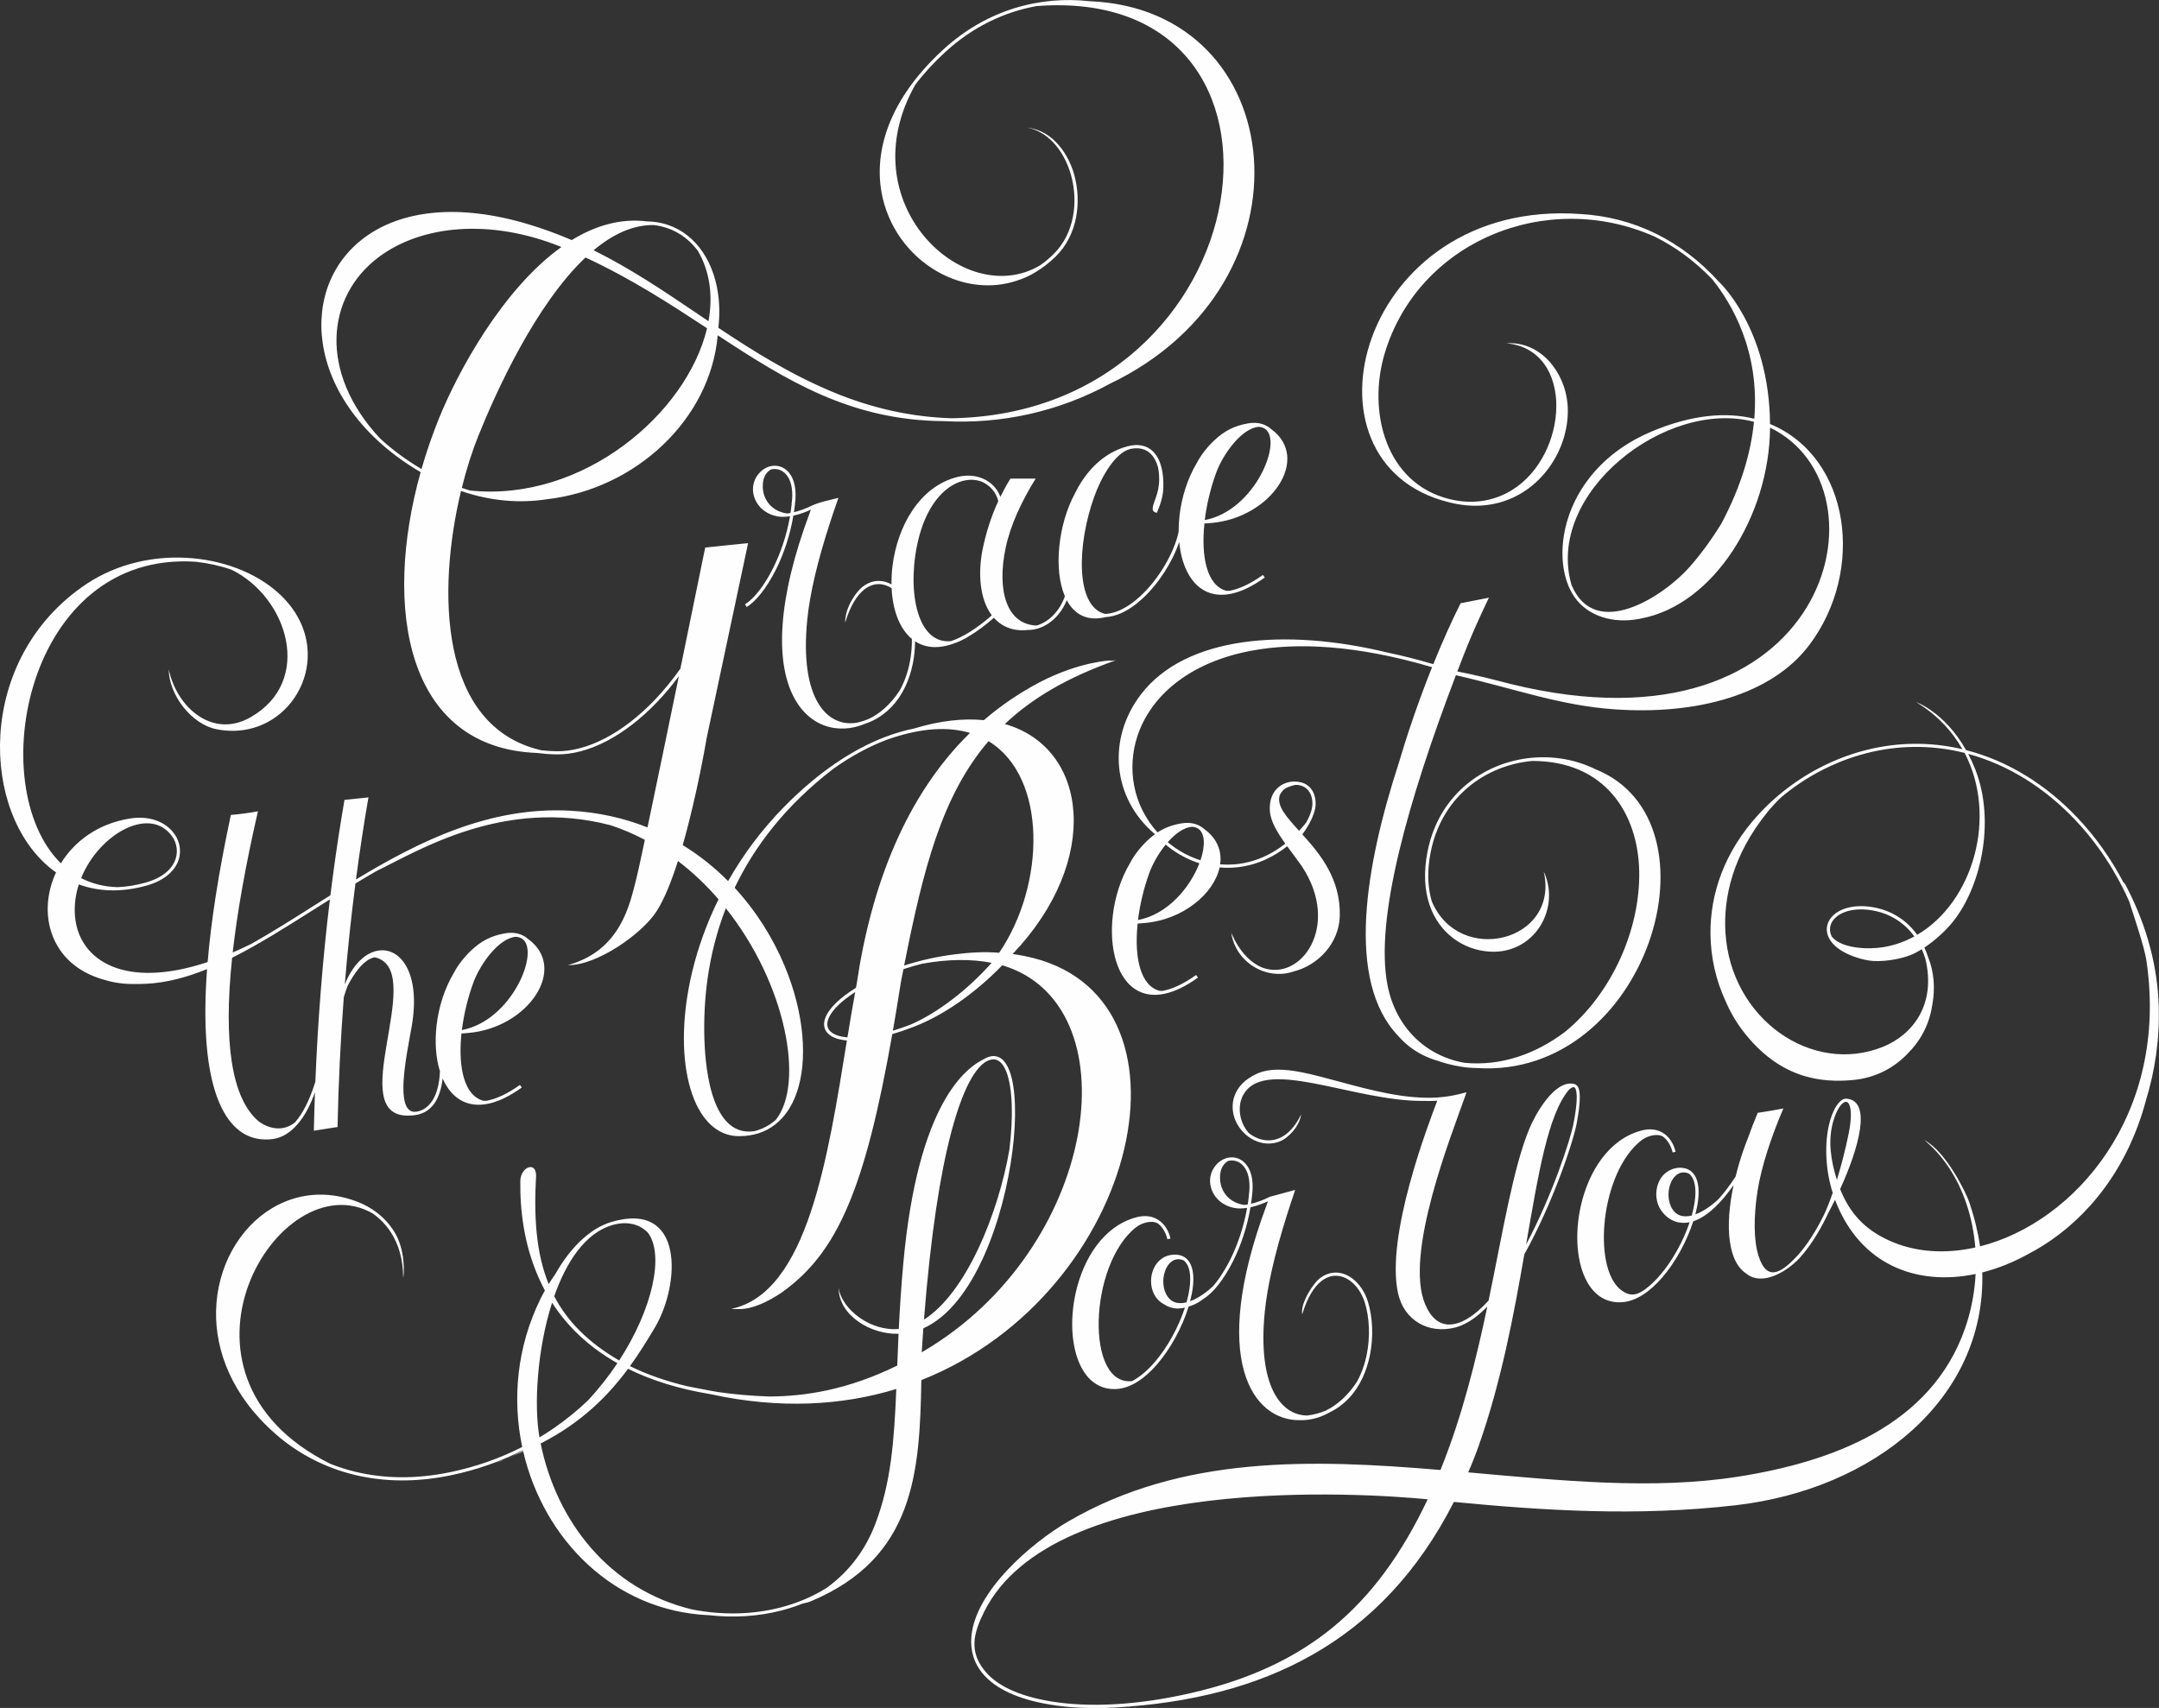 <?xml version="1.0" encoding="UTF-8"?>
<!DOCTYPE svg PUBLIC "-//W3C//DTD SVG 1.1//EN" "http://www.w3.org/Graphics/SVG/1.1/DTD/svg11.dtd">
<!-- Creator: CorelDRAW X5 -->
<svg xmlns="http://www.w3.org/2000/svg" xml:space="preserve" width="308.784mm" height="244.305mm" style="shape-rendering:geometricPrecision; text-rendering:geometricPrecision; image-rendering:optimizeQuality; fill-rule:evenodd; clip-rule:evenodd"
viewBox="0 0 104.047 82.32"
 xmlns:xlink="http://www.w3.org/1999/xlink">
 <rect x="0" y="0" width="104.047" height="82.32" fill="#333333" stroke="none"/>
 <defs>
  <style type="text/css">
   <![CDATA[
    .fil0 {fill:#FEFEFE}
   ]]>
  </style>
 </defs>
 <g id="Layer_x0020_1">
  <path class="fil0" d="M54.843 44.341c1.442,-0.266 2.522,-1.591 2.958,-2.733 -0.553,-0.177 -1.071,-0.457 -1.526,-0.819 -0.033,-0.026 -0.066,-0.053 -0.098,-0.08 -0.344,0.421 -0.632,0.931 -0.793,1.376 -0.261,0.722 -0.449,1.506 -0.541,2.256zm-1.304 -12.512l-0.071 0.026c0.19,-0.023 0.294,-0.026 0.294,-0.026 -2.302,0.809 -4.018,1.819 -5.336,3.067 4.046,1.153 4.654,6.6 0.374,11.086 0.196,0.026 0.39,0.058 0.582,0.098 8.85,1.76 5.596,16.248 -4.98,20.439 -0.076,4.468 -0.338,8.573 -5.328,10.66 -0.132,0.055 -0.273,0.087 -0.41,0.115 -0.327,0.13 -0.663,0.239 -1.006,0.328 -1.113,0.288 -2.298,0.359 -3.478,0.228 -4.603,-0.193 -7.988,-3.672 -8.966,-7.895l-1.111 0.479 -0.63 0.21c0.606,-0.186 1.185,-0.431 1.734,-0.722 -0.002,-0.009 -0.004,-0.018 -0.006,-0.027 -1.04,0.527 -2.201,0.947 -3.481,1.212 -1.673,0.347 -3.215,0.314 -4.594,-0.013 -1.495,-0.355 -2.798,-1.056 -3.866,-1.996 -2.07,-1.822 -2.888,-3.97 -2.847,-5.914 0.022,-1.062 0.301,-2.063 0.772,-2.917 0.472,-0.855 1.136,-1.563 1.929,-2.037 1.159,-0.693 2.591,-0.888 4.094,-0.314 0.703,0.268 1.327,0.729 1.759,1.397 0.605,0.917 0.501,2.168 0.463,2.274 -0.002,-0.896 -0.225,-1.623 -0.592,-2.191 -0.24,-0.371 -0.542,-0.675 -0.885,-0.915 -4.492,-2.568 -10.758,7.73 -2.034,12.072 0.397,0.158 0.811,0.289 1.242,0.392 1.358,0.322 2.878,0.354 4.528,0.012 1.281,-0.265 2.44,-0.687 3.478,-1.216 -0.486,-2.304 -0.259,-4.815 0.873,-7.126 0.07,-0.143 0.144,-0.283 0.22,-0.418 -0.077,-0.143 -0.149,-0.287 -0.216,-0.432l-0.098 -0.214c-0.011,-0.025 -0.022,-0.05 -0.032,-0.075 -0.658,-1.53 -0.859,-3.142 -0.838,-4.562 0.011,-0.664 0.758,-0.968 0.759,-0.254 -0.11,1.999 -0.003,3.733 0.607,5.23 0.102,-0.165 0.208,-0.322 0.314,-0.473 0.814,-1.443 1.806,-2.253 2.7,-2.519 3.55,-1.057 3.33,3.027 2.101,5.091 -0.358,0.602 -0.744,1.23 -1.197,1.855 0.803,0.395 1.723,0.725 2.777,0.972 0.422,0.078 0.91,0.184 1.465,0.277 0.767,0.112 1.595,0.186 2.486,0.215 1.684,-0.008 3.752,-0.311 6.152,-1.491 0.019,-0.491 0.039,-1.001 0.064,-1.533 -1.327,0.047 -2.874,-0.871 -2.889,-2.198 0.173,1.053 1.568,2.094 2.9,1.966 0.048,-0.968 0.112,-2.008 0.215,-3.138 0.707,-7.809 3.045,-9.47 3.932,-9.891 0.1,-0.058 0.199,-0.095 0.295,-0.112 0.404,-0.07 0.699,0.195 0.891,0.698 0.307,0.804 0.35,2.246 0.143,3.875 -0.206,1.624 -0.66,3.437 -1.347,4.992 -0.726,1.643 -1.714,2.999 -2.947,3.547 -0.026,0.361 -0.05,0.728 -0.074,1.099l-0.001 0.056c0.161,-0.095 0.323,-0.193 0.486,-0.296 8.12,-5.114 9.613,-16.508 3.393,-18.358 -1.345,1.391 -2.927,2.475 -4.373,3.005 -0.326,0.124 -0.635,0.228 -0.927,0.313 -1.307,7.425 -2.632,10.503 -5.258,12.403 -0.266,0.192 -1.338,0.909 -2.211,0.847 -0.1,0.007 -0.198,0.005 -0.294,-0.007 3.685,-0.768 4.658,-7.302 5.577,-12.937 -0.185,-0.016 -0.348,-0.047 -0.487,-0.092 -0.277,-0.09 -0.464,-0.235 -0.554,-0.423 -0.09,-0.19 -0.08,-0.418 0.041,-0.672 0.188,-0.397 0.656,-0.866 1.435,-1.352l0.037 -0.196c0.694,-4.696 2.344,-9.042 5.458,-12.088 -1.028,-0.307 -2.329,-0.256 -3.93,0.302l-0 -0.002 -0.097 0.036c-0.825,0.314 -1.674,0.768 -2.532,1.373 -2.339,1.791 -3.839,3.781 -4.781,5.756 1.055,1.144 1.86,2.45 2.409,3.768 0.471,1.129 0.755,2.268 0.85,3.322 0.096,1.057 0.003,2.03 -0.282,2.823 -0.449,1.252 -1.369,2.059 -2.769,2.058 -0.546,-0 -1.021,-0.214 -1.412,-0.599 -0.4,-0.393 -0.712,-0.965 -0.923,-1.671 -0.21,-0.7 -0.321,-1.532 -0.32,-2.453 0.001,-1.974 0.515,-4.354 1.668,-6.694 -0.58,-0.672 -1.232,-1.297 -1.954,-1.846 -0.304,0.953 -0.647,1.817 -1.017,2.403 -0.701,1.113 -2.916,2.651 -4.286,2.613 2.565,-0.704 2.986,-2.97 3.285,-4.112 0.057,-0.216 0.211,-0.922 0.423,-1.924 -0.521,-0.275 -1.07,-0.512 -1.647,-0.702 -5.16,-1.356 -9.304,1.249 -11.298,2.212 -0.337,0.194 -0.671,0.393 -1.003,0.594 -0.211,1.627 -0.381,3.247 -0.513,4.863 0.231,-0.568 0.529,-0.986 0.849,-1.257 0.314,-0.265 0.651,-0.393 0.974,-0.387 0.326,0.006 0.634,0.146 0.887,0.418 0.513,0.551 0.797,1.651 0.513,3.261 -0.017,0.097 -0.044,0.241 -0.072,0.396 -0.191,1.04 -0.469,2.549 -0.242,3.293 0.1,0.327 0.306,0.496 0.68,0.382 0.15,-0.046 0.441,-0.171 0.671,-0.569 0.166,-0.287 0.299,-0.714 0.326,-1.35 -0.201,-0.644 -0.254,-1.421 -0.162,-2.215 0.101,-0.872 0.379,-1.764 0.83,-2.524 0.079,-0.149 0.162,-0.286 0.249,-0.407 0.189,-0.265 0.384,-0.483 0.573,-0.663 0.49,-0.466 0.968,-0.719 1.639,-0.837 0.045,-0.008 0.086,-0.014 0.125,-0.017 0.024,-0.003 0.047,-0.005 0.07,-0.006 0.343,-0.024 0.636,0.066 0.866,0.246 0.019,0.015 0.037,0.03 0.055,0.046 1.948,1.405 0.016,4.291 -2.893,4.532 -0.057,0.006 -0.116,0.011 -0.174,0.015 -0.046,0.003 -0.094,0.006 -0.141,0.008 -0.004,0.037 -0.008,0.074 -0.011,0.112 -0.143,1.55 0.147,2.892 1.072,3.133 0.047,0.003 0.094,0.003 0.144,0.001 0.465,-0.086 1.002,-0.328 1.612,-0.766l0.045 0.063 0.003 0.004 0.042 0.059c-1.218,0.874 -2.17,0.996 -2.855,0.656 -0.426,-0.211 -0.745,-0.599 -0.96,-1.095 -0.055,0.484 -0.176,0.832 -0.32,1.082 -0.282,0.488 -0.722,0.704 -1.272,0.709 -3.195,0.136 0.745,-6.725 -1.514,-7.58 -0.06,-0.023 -0.118,-0.038 -0.174,-0.048 -0.544,0.107 -1.01,0.82 -1.293,1.365 -0.07,0.172 -0.133,0.358 -0.19,0.558 -0.16,2.094 -0.258,4.179 -0.302,6.256l-1.116 0.175 -0.025 0.005c0.013,-0.618 0.031,-1.236 0.053,-1.857 -0.421,1.22 -1.134,2.14 -2.035,2.258 -0.12,0.016 -0.239,0.022 -0.356,0.019 -1.561,-0.002 -2.845,-1.622 -2.889,-5.91 -0.001,-0.042 -0.001,-0.084 -0.001,-0.127 -0,-0.047 -0.001,-0.094 -0.001,-0.142 6.73912e-005,-0.035 0.001,-0.07 0.001,-0.105 0.004,-0.593 0.03,-1.235 0.081,-1.926 -0.986,0.399 -1.961,0.659 -2.933,0.707 -0.187,0.009 -0.368,0.012 -0.543,0.009 -0.499,0.012 -0.968,-0.053 -1.397,-0.179 -1.04,-0.267 -1.777,-0.81 -2.234,-1.492 -0.331,-0.494 -0.515,-1.059 -0.561,-1.645 -0.046,-0.585 0.045,-1.19 0.264,-1.764 0.038,-0.1 0.08,-0.199 0.126,-0.296 -0.082,-0.058 -0.162,-0.118 -0.241,-0.181 -0.848,-0.677 -1.498,-1.639 -1.917,-2.758 -0.418,-1.116 -0.604,-2.389 -0.526,-3.689 0.162,-2.69 1.458,-5.502 4.194,-7.304l0 -0c1.443,-0.941 3.134,-1.314 4.737,-1.234 1.731,0.086 3.36,0.698 4.463,1.692 0.884,0.797 1.319,1.731 1.405,2.642 0.066,0.699 -0.073,1.385 -0.373,1.986 -0.299,0.601 -0.759,1.117 -1.333,1.477 -0.735,0.461 -1.656,0.667 -2.67,0.468 -1.213,-0.238 -2.295,-1.647 -2.31,-2.896 0.387,1.848 2.105,3.354 3.928,2.327 3.071,-1.73 1.826,-5.78 -0.899,-7.121 -0.542,-0.187 -1.122,-0.317 -1.719,-0.383 -8.185,-0.547 -10.279,10.83 -6.505,14.536 0.649,-1.059 1.778,-1.91 3.317,-2.16 0.911,-0.148 1.626,0.137 2.037,0.595 0.173,0.193 0.292,0.416 0.348,0.652 0.057,0.237 0.052,0.485 -0.023,0.726 -0.164,0.523 -0.658,1.01 -1.564,1.262 -1.217,0.338 -2.31,0.285 -3.252,-0.06 -0.042,0.13 -0.078,0.263 -0.107,0.398 -0.091,0.419 -0.116,0.857 -0.058,1.299 0.255,1.938 2.335,3.388 6.374,2.045 0.164,-1.956 0.521,-4.302 1.119,-7.09 0.444,-0.039 0.865,-0.095 1.304,-0.174 -0.611,2.667 -1.004,4.917 -1.215,6.802 0.289,-0.124 0.586,-0.26 0.891,-0.411 0.975,-0.547 1.97,-1.177 2.99,-1.823 0.274,-0.173 0.549,-0.348 0.827,-0.522 0.154,-1.246 0.332,-2.495 0.535,-3.744 0.046,-0.284 0.094,-0.569 0.143,-0.853l1.051 -0.11 0 6.73912e-005 0.104 -0.014c-0.228,1.323 -0.428,2.643 -0.601,3.959 3.102,-1.875 6.475,-3.523 10.328,-3.314 1.363,0.074 2.604,0.36 3.721,0.805 0.415,-1.967 0.991,-4.756 1.512,-7.288 -0.338,0.456 -0.693,0.876 -1.059,1.257 -1.556,1.622 -3.317,2.545 -4.87,2.511 -0.317,-0.007 -0.62,-0.031 -0.909,-0.069 -6.32,-0.241 -7.433,-7.001 -5.607,-13.533 -2.876,-1.689 -4.398,-4.024 -4.719,-6.221 -0.153,-1.044 -0.034,-2.058 0.339,-2.956 0.374,-0.899 1.002,-1.683 1.869,-2.268 1.701,-1.147 4.319,-1.525 7.726,-0.497 0.723,0.218 1.41,0.473 2.068,0.756 1.123,-0.691 2.343,-1.061 3.631,-0.9 0.25,0.004 0.489,0.033 0.717,0.087 0.737,0.172 1.352,0.592 1.813,1.183 0.459,0.589 0.766,1.348 0.889,2.205 0.075,0.52 0.082,1.076 0.015,1.652 1.699,1.133 3.459,2.235 5.508,3.092 1.952,0.817 3.885,1.213 5.732,1.268 15.145,-0.24 18.025,-20.933 4.097,-19.866 -1.542,0.279 -3.06,0.986 -4.393,2.208 -0.574,0.526 -1.055,1.055 -1.452,1.582 -3.215,5.664 2.331,10.892 6.012,8.708 0.219,-0.153 0.433,-0.33 0.639,-0.531 0.508,-0.495 0.811,-1.129 0.943,-1.801 0.129,-0.658 0.092,-1.352 -0.081,-1.989 -0.173,-0.635 -0.48,-1.211 -0.894,-1.635 -0.337,-0.346 -0.745,-0.59 -1.208,-0.68 1.262,0.143 1.998,1.346 2.25,2.275 0.179,0.658 0.217,1.377 0.084,2.059 -0.137,0.701 -0.455,1.363 -0.987,1.882 -0.314,0.306 -0.644,0.558 -0.986,0.758 -0.221,0.136 -0.45,0.246 -0.685,0.33 -1.165,0.446 -2.403,0.363 -3.499,-0.109 -0.709,-0.305 -1.358,-0.773 -1.89,-1.367 -0.532,-0.593 -0.946,-1.312 -1.185,-2.117 -0.628,-2.12 -0.038,-4.844 2.834,-7.477 2.105,-1.93 4.665,-2.599 7.065,-2.33 9.676,0.396 11.079,13.599 0.963,18.438 -1.193,0.652 -2.508,1.156 -3.911,1.467 -1.301,0.289 -2.677,0.412 -4.099,0.334 -4.484,-0.035 -7.564,-1.957 -10.888,-4.139 -0.35,4.044 -3.942,7.41 -8.223,7.903 -1.302,0.2 -2.698,0.102 -4.147,-0.397 -1.145,4.753 -1.101,11.352 3.873,12.498 0.224,0.024 0.457,0.039 0.698,0.045 1.51,0.034 3.23,-0.873 4.756,-2.464 0.434,-0.452 0.852,-0.96 1.245,-1.517 0.651,-3.164 1.195,-5.835 1.195,-5.835 0.688,-0.068 1.38,-0.152 2.068,-0.214l-2 9.408c0,0 -0.447,2.692 -1.151,5.146 0.814,0.498 1.544,1.086 2.188,1.735 0.705,-1.244 1.599,-2.46 2.7,-3.58 1.645,-1.672 3.299,-2.769 4.87,-3.367 0.467,-0.178 0.927,-0.312 1.378,-0.403l0.019 -0.005 -0.008 0.001c1.265,-0.383 2.392,-0.5 3.367,-0.403 0.808,-0.696 1.706,-1.312 2.699,-1.833 1.95,-1.007 3.422,-1.046 3.422,-1.046zm-12.699 18.169c0.123,-0.75 0.245,-1.483 0.373,-2.183 -0.68,0.44 -1.09,0.858 -1.258,1.213 -0.099,0.209 -0.111,0.393 -0.041,0.54 0.071,0.149 0.227,0.267 0.462,0.343 0.132,0.043 0.287,0.072 0.464,0.087zm15.42 9.729c-0.003,-0.01 -0.006,-0.023 -0.01,-0.038 -0.085,-0.315 -0.242,-0.567 -0.458,-0.727 -0.346,-0.181 -0.823,0.014 -1.053,0.197 -2.273,1.805 -2.439,7.658 -0.181,7.408 0.375,-0.198 0.739,-0.512 1.073,-0.895 0.645,-0.74 1.176,-1.734 1.473,-2.65 -0.384,0.098 -0.722,0.029 -0.984,-0.146 -0.13,-0.067 -0.243,-0.153 -0.335,-0.253 -0.034,-0.037 -0.065,-0.077 -0.093,-0.118 -0.06,-0.089 -0.107,-0.187 -0.143,-0.289 -0.036,-0.105 -0.06,-0.215 -0.07,-0.327l0 -0 -0.001 -0.007c-0.029,-0.32 0.046,-0.652 0.217,-0.913 0.174,-0.265 0.445,-0.458 0.807,-0.492l0 0 0.006 -0.001c0.152,-0.014 0.286,-0.001 0.401,0.036 0.184,0.058 0.323,0.174 0.421,0.335 0.095,0.156 0.15,0.354 0.171,0.582 0.033,0.364 -0.022,0.81 -0.148,1.288 0.386,-0.141 0.787,-0.425 1.103,-0.723 0.281,-0.321 0.576,-0.768 0.845,-1.311 0.34,-0.689 0.635,-1.531 0.8,-2.467 -0.223,0.035 -0.427,0.039 -0.598,0.008 -0.242,-0.043 -0.451,-0.134 -0.623,-0.255 -0.215,-0.152 -0.372,-0.353 -0.465,-0.573 -0.094,-0.221 -0.123,-0.461 -0.082,-0.69 0.029,-0.159 0.091,-0.313 0.189,-0.453 0.179,-0.253 0.42,-0.407 0.669,-0.456 0.175,-0.034 0.354,-0.016 0.518,0.056 0.163,0.072 0.311,0.198 0.425,0.38 0.164,0.261 0.258,0.638 0.227,1.14l0.002 0c-0.008,0.102 -0.018,0.204 -0.03,0.307 -0.012,0.105 -0.025,0.207 -0.04,0.308l-0.005 0.034 0.003 -0.001c0.283,-0.067 0.591,-0.18 0.893,-0.333l0.001 -0.003 0.012 -0.003 0.024 -0.012 0.003 0.005 1.194 -0.324 -0.022 0.052 0.005 -0.001c-0.142,0.417 -0.274,0.82 -0.397,1.211 -0.574,1.83 -0.929,3.368 -1.054,4.639 -0.343,3.49 0.743,4.941 2.021,4.972 0.013,-0 0.027,-0.001 0.04,-0.001 0.327,-0.042 0.623,-0.124 0.89,-0.24 0.545,-0.264 1.069,-0.737 1.487,-1.377 0.23,-0.409 0.387,-0.864 0.48,-1.33 0.174,-0.871 0.125,-1.775 -0.09,-2.481 -0.138,-0.455 -0.399,-0.834 -0.717,-1.066 -0.207,-0.151 -0.438,-0.238 -0.674,-0.241 -0.236,-0.003 -0.479,0.077 -0.712,0.262 -0.35,0.278 -0.676,0.788 -0.919,1.6 -0.093,-0.577 0.564,-1.514 0.824,-1.72 0.263,-0.208 0.54,-0.299 0.81,-0.295 0.27,0.004 0.531,0.102 0.763,0.27 0.345,0.251 0.626,0.659 0.774,1.146 0.222,0.728 0.273,1.66 0.094,2.555 -0.155,0.778 -0.485,1.529 -1.027,2.098 -0.255,0.267 -0.556,0.494 -0.908,0.664l-0 0c-0.456,0.261 -0.949,0.393 -1.431,0.381 -2.277,0.04 -4.388,-2.896 -1.624,-10.343 0.016,-0.044 0.033,-0.088 0.049,-0.132l0.029 -0.077c-0.266,0.123 -0.532,0.216 -0.781,0.275 -0.022,0.005 -0.043,0.01 -0.064,0.014 -0.165,0.974 -0.47,1.85 -0.823,2.565 -0.458,0.926 -1,1.585 -1.425,1.836 -0.052,0.042 -0.105,0.08 -0.158,0.116 -0.191,0.128 -0.385,0.216 -0.576,0.27 -0.004,0.014 -0.009,0.029 -0.013,0.043 -0.299,0.949 -0.85,1.988 -1.521,2.758 -0.578,0.663 -1.247,1.128 -1.926,1.172 -0.746,0.048 -1.298,-0.328 -1.656,-0.946 -0.263,-0.453 -0.42,-1.038 -0.474,-1.679 -0.053,-0.637 -0.003,-1.332 0.149,-2.012 0.369,-1.653 1.344,-3.215 2.913,-3.637 0.011,-0.003 0.023,-0.006 0.038,-0.01 0.408,-0.101 0.759,-0.042 1.035,0.138 0.274,0.179 0.471,0.475 0.572,0.85 0.003,0.011 0.007,0.025 0.011,0.041l-0.149 0.037zm3.87 -1.674c0.005,-0.03 0.009,-0.06 0.014,-0.09 0.015,-0.101 0.028,-0.202 0.04,-0.302l0.004 -0.033 -0.005 -0.001c0.087,-0.603 0,-1.037 -0.175,-1.315 -0.097,-0.154 -0.221,-0.26 -0.357,-0.32 -0.135,-0.06 -0.282,-0.074 -0.427,-0.046 -0.011,0.002 -0.023,0.005 -0.034,0.007 -0.191,0.109 -0.41,0.343 -0.395,0.847 0.021,0.684 0.501,1.19 1.18,1.276 0.05,-0.006 0.102,-0.013 0.155,-0.023zm-3.091 2.694c-0.751,-0.323 -1.208,0.84 -0.858,1.588 0.21,0.449 0.587,0.539 1,0.435 0.139,-0.497 0.203,-0.959 0.169,-1.328 -0.019,-0.205 -0.067,-0.381 -0.149,-0.516 -0.045,-0.073 -0.099,-0.135 -0.165,-0.182 0.001,0.001 0.002,0.002 0.003,0.004zm23.568 -5.205c-0.003,-0.01 -0.006,-0.023 -0.01,-0.038 -0.085,-0.315 -0.242,-0.567 -0.458,-0.727 -0.346,-0.181 -0.823,0.014 -1.053,0.197 -1.946,1.546 -2.347,6.06 -1.005,7.168 0.449,0.37 0.803,0.301 1.222,-0.015 0.234,-0.176 0.461,-0.394 0.675,-0.64 0.628,-0.72 1.149,-1.683 1.45,-2.579 -0.075,0.016 -0.147,0.025 -0.218,0.029 -0.289,0.016 -0.54,-0.062 -0.749,-0.197 -0.169,-0.109 -0.31,-0.256 -0.421,-0.421 -0.06,-0.089 -0.107,-0.187 -0.143,-0.289 -0.036,-0.105 -0.06,-0.215 -0.07,-0.327l0 -0 -0.001 -0.007c-0.029,-0.32 0.046,-0.652 0.217,-0.913 0.252,-0.385 0.766,-0.599 1.215,-0.457 0.184,0.058 0.323,0.174 0.421,0.335 0.095,0.156 0.15,0.353 0.171,0.582 0.033,0.364 -0.022,0.81 -0.148,1.288 0.386,-0.141 0.788,-0.426 1.104,-0.724 0.266,-0.29 0.546,-0.654 0.839,-1.105 0.094,-0.386 0.206,-0.777 0.34,-1.17 0.075,-0.22 0.157,-0.441 0.246,-0.663 0.149,-0.421 0.311,-0.838 0.478,-1.235 0.036,-0.005 0.072,-0.01 0.108,-0.015l0.003 -0.006 0.008 0.004c0.384,-0.055 0.734,-0.119 1.118,-0.192 -0.548,1.269 -1.064,2.781 -1.25,4.001 -0.187,1.226 -0.184,2.334 0.044,3.079 0.406,1.322 1.134,0.82 1.865,0.033 0.476,-0.513 0.908,-1.204 1.28,-1.953 0.138,-0.278 0.288,-0.659 0.437,-1.094 -0.339,-1.054 -0.434,-2.418 -0.122,-3.491 0.179,-0.616 0.448,-0.972 0.677,-1.036 0.048,-0.013 0.094,-0.016 0.138,-0.007 1.189,0.128 0.576,2.358 -0.335,4.356 0.476,1.183 1.197,1.942 2.345,2.47l6.73912e-005 0 0 0c1.254,0.576 2.707,0.669 4.17,0.343 -0.06,-0.735 -0.206,-1.452 -0.434,-2.124 -0.411,-1.213 -1.09,-2.281 -2.018,-3.049 1.056,0.561 2.012,2.553 2.164,3 0.245,0.724 0.416,1.431 0.517,2.119 4.552,-1.152 9.11,-6.347 8.018,-13.768 -0.091,-0.619 -0.541,-1.96 -0.834,-2.863 -0.641,-1.447 -1.527,-2.792 -2.606,-3.93 -1.422,-1.5 -3.179,-2.639 -5.149,-3.174 0.115,0.219 0.225,0.455 0.327,0.712 1.032,2.584 0.251,5.89 -1.202,7.542 -0.3,0.341 -0.743,0.752 -1.237,1.079 0.068,0.147 0.129,0.303 0.182,0.468 0.287,0.704 0.346,1.511 0.198,2.299 -0.092,0.619 -0.308,1.17 -0.617,1.646 -0.146,0.224 -0.313,0.432 -0.497,0.621 -0.661,0.73 -1.584,1.251 -2.731,1.353 -1.496,0.133 -3.505,-0.052 -5.282,-2.371 -0.34,-0.444 -0.62,-0.933 -0.842,-1.451 -0.448,-0.974 -0.708,-2.07 -0.72,-3.211 -0.021,-1.923 0.66,-3.972 2.32,-5.773 0.94,-1.02 2.105,-1.876 3.41,-2.474 1.235,-0.566 2.595,-0.902 4.007,-0.926 0.827,-0.014 1.631,0.077 2.404,0.259 -0.497,-0.878 -1.229,-1.664 -2.23,-2.271 0,0 1.372,0.478 2.407,2.315 2.055,0.525 3.886,1.698 5.361,3.253 0.883,0.931 1.638,2 2.237,3.149 0.002,-0.045 0.046,0.013 0.149,0.213 1.009,1.954 1.48,3.883 1.538,5.72 0.05,1.591 -0.179,3.112 -0.612,4.529 -0.873,3.295 -2.792,5.662 -4.99,7.032 -0.218,0.136 -0.439,0.262 -0.662,0.378 -0.73,0.408 -1.487,0.711 -2.24,0.901 0.166,6.092 -5.211,10.452 -11.885,11.221 -4.777,0.55 -9.296,0.251 -13.58,-0.16 -3.477,6.826 -9.226,9.488 -16.272,9.905 -1.193,0.07 -2.26,0.017 -3.178,-0.135 -1.604,-0.265 -2.635,-0.786 -3.215,-1.449 -0.464,-0.531 -0.64,-1.151 -0.59,-1.804 0.171,-2.218 2.903,-4.546 4.67,-5.576 5.485,-3.198 11.726,-3.002 17.939,-2.481 1.045,-2.581 1.719,-5.318 2.258,-7.876 -0.116,0.118 -0.233,0.229 -0.35,0.33 -0.395,0.34 -0.8,0.579 -1.21,0.682 -1.28,0.322 -2.455,-0.347 -2.743,-1.655 -0.608,-2.769 1.463,-8.148 1.89,-9.278 -0.213,0.012 -0.428,0.015 -0.645,0.009 -3.431,0.041 -7.838,-2.247 -8.76,-0.176 -0.171,0.383 -0.204,1.097 0.308,1.711 0.108,0.09 0.226,0.166 0.352,0.225 0.179,0.085 0.372,0.135 0.569,0.142 0.197,0.006 0.4,-0.031 0.599,-0.122 0.371,-0.17 0.73,-0.528 1.019,-1.137 -0.101,0.665 -0.692,1.156 -0.955,1.276 -0.222,0.102 -0.448,0.143 -0.668,0.136 -0.22,-0.007 -0.433,-0.063 -0.63,-0.156 -0.389,-0.184 -0.714,-0.516 -0.894,-0.91 -0.007,-0.014 -0.013,-0.03 -0.02,-0.045l-6.73912e-005 0c-0.155,-0.365 -0.191,-0.794 -0.041,-1.199 0.148,-0.404 0.479,-0.782 1.057,-1.047 0.027,-0.013 0.053,-0.024 0.078,-0.034 0.264,-0.112 0.575,-0.165 0.926,-0.17 0.347,-0.004 0.732,0.04 1.151,0.122 0.56,0.11 1.176,0.277 1.825,0.453 1.517,0.411 3.218,0.872 4.79,0.764l0.001 -0.003c0.413,-0.029 0.776,-0.1 1.134,-0.19 0.037,-0.011 0.075,-0.022 0.112,-0.033l0.001 0.004c0.033,-0.009 0.066,-0.017 0.1,-0.026 -0.017,0.051 -0.037,0.106 -0.057,0.164l0.002 0.005 -0.004 0.001c-0.669,1.904 -2.955,7.625 -1.934,10.045 0.571,1.355 1.595,1.144 2.547,0.324 0.172,-0.148 0.343,-0.317 0.511,-0.502 0.697,-3.351 1.174,-6.369 1.966,-8.286 0.279,-0.675 1.21,-2.372 2.153,-2.154 0.098,0.023 0.176,0.089 0.221,0.214 0.086,0.239 0.082,0.748 -0.093,1.68 -0.174,0.927 -1.165,3.883 -2.526,6.321 -0.499,2.873 -1.107,6.13 -2.19,9.205 -0.153,0.435 -0.325,0.87 -0.514,1.301 4.474,0.398 8.904,0.851 12.996,0.209 4.53,-0.71 9.316,-2.455 10.95,-7.154 0.219,-0.631 0.368,-1.283 0.449,-1.94 0.028,-0.226 0.047,-0.452 0.059,-0.677 -2.832,0.594 -5.58,-0.432 -6.776,-3.574 -0.106,0.215 -0.213,0.425 -0.321,0.626 -0.032,0.072 -0.064,0.14 -0.095,0.203 -0.378,0.761 -0.818,1.465 -1.305,1.99 -0.543,0.585 -1.769,1.394 -2.575,0.723 -0.112,-0.076 -0.211,-0.17 -0.3,-0.28 -0.195,-0.244 -0.333,-0.568 -0.417,-0.951 -0.163,-0.734 -0.131,-1.692 0.065,-2.723 0.019,-0.099 0.039,-0.198 0.06,-0.297 -0.503,0.715 -0.968,1.182 -1.387,1.463 -0.196,0.132 -0.382,0.223 -0.558,0.281 -0.301,0.941 -0.847,1.966 -1.512,2.729 -0.578,0.663 -1.247,1.128 -1.926,1.172 -0.746,0.048 -1.298,-0.328 -1.656,-0.946 -0.263,-0.453 -0.42,-1.038 -0.474,-1.678 -0.053,-0.637 -0.003,-1.332 0.149,-2.012 0.37,-1.653 1.344,-3.215 2.913,-3.637 0.011,-0.003 0.023,-0.006 0.038,-0.01 0.408,-0.101 0.759,-0.042 1.035,0.138 0.275,0.179 0.471,0.475 0.572,0.85 0.003,0.011 0.006,0.025 0.011,0.041l-0.149 0.037zm7.917 1.327l0.002 -0.006c0.221,-0.726 0.426,-1.527 0.566,-2.232 0.126,-0.632 0.129,-1.055 0.06,-1.3 -0.021,-0.074 -0.047,-0.129 -0.079,-0.168 -0.026,-0.032 -0.055,-0.05 -0.084,-0.056 -0.022,-0.004 -0.045,-0.003 -0.07,0.004 -0.182,0.051 -0.407,0.37 -0.57,0.931 -0.271,0.933 -0.113,1.91 0.175,2.826zm6.153 -20.581c-0.802,-0.201 -1.638,-0.303 -2.501,-0.288 -1.39,0.024 -2.729,0.355 -3.945,0.912 -0.866,0.397 -1.67,0.91 -2.386,1.51 -0.237,0.224 -0.458,0.462 -0.663,0.714 -1.704,2.099 -2.13,4.161 -2.029,5.812 0.254,4.168 4.176,6.892 7.6,5.502 1.402,-0.569 2.578,-2.019 2.03,-4.257 -0.05,-0.156 -0.107,-0.304 -0.17,-0.442 -0.124,0.077 -0.251,0.148 -0.379,0.211 -0.448,0.22 -1.101,0.32 -1.397,0.344 -0.42,0.035 -0.706,0.012 -0.929,-0.041 -0.079,-0.015 -0.157,-0.034 -0.236,-0.056 -0.911,-0.253 -1.407,-0.669 -1.572,-1.091 -0.074,-0.189 -0.082,-0.379 -0.031,-0.558 0.05,-0.176 0.158,-0.34 0.316,-0.477 0.397,-0.344 1.119,-0.525 2.046,-0.325 0.662,0.143 1.336,0.506 1.852,1.152 0.038,0.047 0.075,0.096 0.11,0.146 2.696,-1.58 3.891,-5.691 2.285,-8.771zm-6.394 8.862c0.474,0.573 1.745,0.618 2.453,0.505 0.546,-0.087 1.055,-0.267 1.521,-0.521 -0.031,-0.043 -0.063,-0.085 -0.096,-0.126 -0.491,-0.616 -1.133,-0.961 -1.764,-1.097 -0.874,-0.189 -1.548,-0.025 -1.912,0.291 -0.135,0.117 -0.227,0.255 -0.269,0.403 -0.042,0.146 -0.035,0.303 0.027,0.459 0.011,0.029 0.024,0.058 0.039,0.087zm-6.897 11.413c-0.751,-0.323 -1.208,0.84 -0.858,1.588 0.21,0.449 0.587,0.538 1,0.435 0.139,-0.497 0.203,-0.959 0.169,-1.328 -0.019,-0.205 -0.067,-0.381 -0.149,-0.516 -0.044,-0.073 -0.099,-0.135 -0.165,-0.182 0.001,0.001 0.002,0.002 0.003,0.004zm-7.839 3.42c1.24,-2.336 2.13,-5.008 2.293,-5.877 0.169,-0.903 0.177,-1.384 0.099,-1.6 -0.027,-0.075 -0.062,-0.108 -0.101,-0.109 -0.051,-0.001 -0.117,0.035 -0.189,0.094 -0.013,0.011 -0.026,0.022 -0.039,0.034 -1.002,1.183 -1.467,4.011 -2.063,7.458zm-26.025 20.622c0.557,0.637 1.558,1.14 3.124,1.398 0.907,0.15 1.962,0.203 3.144,0.133 1.096,-0.065 2.3,-0.235 3.596,-0.532 5.564,-1.275 8.936,-4.103 11.417,-9.341 -3.08,-0.297 -18.023,-1.303 -21.378,5.427 -0.508,1.019 -0.76,1.936 0.097,2.915zm10.332 -39.141c0.238,-0.701 0.221,-1.31 -0.117,-1.53 -0.052,-0.028 -0.107,-0.051 -0.165,-0.069 -0.038,-0.009 -0.079,-0.015 -0.123,-0.017 -0.392,0.026 -0.809,0.33 -1.173,0.744 0.031,0.026 0.062,0.052 0.094,0.077 0.087,0.069 0.176,0.135 0.267,0.197 0.306,0.21 0.637,0.385 0.983,0.516 0.077,0.029 0.154,0.056 0.233,0.081zm-2.214 -1.276c-2.028,-1.719 -2.302,-4.569 -0.655,-6.72 2.139,-2.794 6.914,-3.22 11.889,-2.015 0.702,0.147 1.435,0.332 2.2,0.558 0.456,-1.129 0.911,-2.134 1.322,-2.947l0.013 0.007 1.347 -0.264c0,0 -0.683,1.386 -1.246,2.834 -0.094,0.241 -0.187,0.482 -0.278,0.722 0.85,0.161 1.707,0.381 2.581,0.606 15.354,3.767 18.482,-9.477 12.49,-12.357 -0.032,4.236 -2.707,8.538 -6.213,9.197 -0.047,0.01 -0.094,0.019 -0.141,0.028 -0.303,0.055 -0.598,0.073 -0.879,0.059l-0.001 0 0 0c-0.307,-0.015 -0.598,-0.07 -0.866,-0.158 -0.558,-0.184 -1.018,-0.518 -1.324,-0.961 -0.108,-0.157 -0.203,-0.331 -0.282,-0.519 -0.374,-0.887 -0.415,-2.089 -0.023,-3.303 0.391,-1.21 1.213,-2.433 2.563,-3.365 0.429,-0.296 0.912,-0.563 1.452,-0.79 1.942,-0.819 3.605,-0.954 4.954,-0.617 0.272,-3.267 -1.093,-5.56 -2.018,-6.714 -0.864,-0.903 -1.803,-1.582 -2.784,-2.065 -5.234,-2.328 -11.409,0.255 -13.014,5.645 -0.826,2.774 0.036,6.244 3.131,7.007 1.136,0.28 2.161,0.08 2.993,-0.427 2.767,-1.686 3.057,-6.774 -0.258,-7.086 1.681,-0.1 2.818,1.418 2.949,2.916 0.159,1.824 -0.938,3.852 -2.823,4.609 -0.827,0.332 -1.806,0.42 -2.898,0.138 -7.668,-1.891 -4.33,-14.669 6.361,-13.89 1.227,0.071 2.456,0.373 3.627,0.95 1.083,0.534 2.117,1.303 3.055,2.342 0,0 2.4,2.215 2.438,6.826 3.871,1.608 4.605,7.053 1.891,10.655 -1.825,2.424 -5.461,3.368 -9.351,3.101 -2.667,-0.183 -4.766,-0.978 -7.632,-1.636l-0.047 -0.011c-2.299,6.038 -3.928,11.754 -3.292,14.957 0.402,2.026 1.849,3.404 3.715,3.725 1.783,0.169 3.444,-0.44 4.838,-1.494 2.229,-1.816 3.636,-4.924 3.573,-7.755 -0.062,-2.79 -1.663,-5.306 -5.159,-5.3 -0.6,0.055 -1.191,0.204 -1.746,0.443 -0.961,0.415 -1.811,1.102 -2.404,2.051 -0.398,0.637 -0.68,1.392 -0.801,2.261 -0.109,0.779 -0.054,1.451 0.117,2.018 1.326,3.135 6.172,1.927 5.391,-1.445 0.802,1.713 -0.355,3.839 -2.382,3.867 -0.61,0.008 -1.239,-0.163 -1.784,-0.515 -1.035,-0.668 -1.769,-1.983 -1.495,-3.946 0.124,-0.891 0.414,-1.666 0.823,-2.321 0.61,-0.976 1.485,-1.684 2.473,-2.111 0.987,-0.426 2.088,-0.572 3.15,-0.424 0.589,0.082 1.166,0.254 1.705,0.519 6.285,2.519 2.492,14.934 -5.708,14.404l-0.002 -0c-0.254,-0.003 -0.506,-0.024 -0.753,-0.064 -0.431,-0.069 -0.826,-0.172 -1.188,-0.302 -0.017,-0.005 -0.034,-0.01 -0.051,-0.015 -0.222,-0.07 -0.431,-0.155 -0.628,-0.254 -0.449,-0.227 -0.83,-0.527 -1.151,-0.89 -2.586,-2.668 -1.588,-8.276 0.014,-13.2 0.085,-0.289 0.173,-0.575 0.262,-0.86 0.141,-0.448 0.287,-0.89 0.437,-1.323 0.291,-0.845 0.595,-1.656 0.898,-2.413l-0.06 -0.017c-3.555,-1.04 -6.424,-1.191 -8.637,-0.778 -1.534,0.286 -2.753,0.843 -3.666,1.563 -0.91,0.717 -1.516,1.596 -1.828,2.527 -0.263,0.786 -0.318,1.611 -0.169,2.408 0.16,0.857 0.564,1.634 1.127,2.26 0.333,-0.217 0.692,-0.354 1.134,-0.431 0.045,-0.008 0.087,-0.014 0.125,-0.017l0.001 -0c0.023,-0.003 0.046,-0.005 0.069,-0.006 0.343,-0.024 0.636,0.066 0.866,0.246 0.019,0.015 0.038,0.03 0.056,0.046 0.634,0.457 0.857,1.071 0.769,1.7 0.064,0.006 0.129,0.01 0.194,0.012 0.308,0.012 0.621,-0.009 0.935,-0.068 0.6,-0.112 1.202,-0.359 1.78,-0.767 0.077,-0.055 0.155,-0.112 0.231,-0.173 -0.392,-0.549 -0.71,-1.079 -0.744,-1.568 -0.077,-1.09 0.731,-1.515 1.376,-1.41 0.094,0.011 0.186,0.035 0.273,0.073 0.314,0.138 0.556,0.456 0.557,0.973 0,0.154 -0.032,0.316 -0.089,0.484 -0.051,0.151 -0.122,0.307 -0.208,0.466l-0.025 0.045c-0.098,0.179 -0.206,0.342 -0.32,0.49 0.844,0.931 1.85,2.137 1.806,3.93 -0.032,1.323 -1.049,2.382 -2.216,2.675 -1.342,0.464 -2.82,-0.462 -3.014,-1.864 0.379,0.895 0.907,1.427 1.474,1.673 1.875,0.725 3.834,-2 1.925,-4.88 -0.227,-0.324 -0.475,-0.646 -0.704,-0.961 -0.666,0.525 -1.371,0.835 -2.073,0.966 -0.398,0.074 -0.796,0.091 -1.184,0.056 -0.274,1.256 -1.749,2.524 -3.636,2.68 -0.057,0.006 -0.115,0.011 -0.173,0.015 -0.046,0.003 -0.094,0.006 -0.141,0.008 -0.004,0.036 -0.007,0.072 -0.011,0.108 -0.144,1.551 0.146,2.896 1.072,3.137 0.046,0.003 0.094,0.003 0.143,0.001 0.465,-0.086 1.002,-0.328 1.613,-0.766l0.045 0.063 0.021 0.03 0.023 0.033c-1.218,0.874 -2.17,0.996 -2.855,0.656 -0.516,-0.256 -0.877,-0.772 -1.083,-1.427 -0.204,-0.646 -0.259,-1.429 -0.165,-2.228 0.101,-0.871 0.379,-1.764 0.83,-2.523 0.079,-0.15 0.163,-0.287 0.249,-0.408 0.189,-0.265 0.384,-0.483 0.573,-0.663 0.125,-0.119 0.25,-0.224 0.377,-0.317l-0.015 -0.017zm6.967 -0.145c0.116,-0.125 0.231,-0.258 0.343,-0.4 0.091,-0.165 0.166,-0.326 0.218,-0.48 0.052,-0.153 0.082,-0.299 0.081,-0.435 -0.001,-0.445 -0.203,-0.717 -0.466,-0.832 -0.112,-0.049 -0.235,-0.071 -0.359,-0.066 -0.219,0.049 -0.393,0.114 -0.519,0.196 -0.097,0.079 -0.178,0.182 -0.233,0.307 -0.154,0.513 0.324,1.04 0.933,1.709zm-6.866 -15.327c-0.054,-0.013 -0.097,-0.03 -0.129,-0.056l-0.006 -0.002 0.001 -0.002c-0.074,-0.065 -0.078,-0.179 -0.005,-0.392 0.118,-0.345 0.374,-0.855 0.207,-1.739 -0.076,-0.275 -0.195,-0.499 -0.358,-0.657 -0.162,-0.157 -0.37,-0.249 -0.623,-0.261 -0.068,-0.003 -0.14,-0 -0.215,0.009l0.002 0.001 -0.027 0.002c-0.037,0.005 -0.074,0.011 -0.112,0.019 -0.753,0.181 -1.413,1.39 -1.735,2.28 -0.847,2.339 -0.921,5.327 0.522,5.674 0.218,-0.011 0.439,-0.067 0.658,-0.16 0.352,-0.149 0.701,-0.391 1.029,-0.693 0.906,-0.834 1.642,-2.112 1.851,-3.11 -0.002,-0.259 0.013,-0.524 0.044,-0.791 0.102,-0.873 0.38,-1.766 0.832,-2.526 0.079,-0.148 0.161,-0.284 0.247,-0.404 0.189,-0.265 0.384,-0.483 0.573,-0.663 0.49,-0.466 0.968,-0.719 1.639,-0.837 0.044,-0.008 0.085,-0.013 0.123,-0.017 0.024,-0.003 0.048,-0.005 0.072,-0.007 0.343,-0.024 0.636,0.066 0.866,0.246 0.019,0.015 0.037,0.03 0.055,0.046 1.949,1.405 0.016,4.292 -2.894,4.532 -0.057,0.006 -0.115,0.011 -0.173,0.015 -0.046,0.003 -0.094,0.006 -0.141,0.008 -0.167,1.596 0.114,2.997 1.061,3.245 0.047,0.003 0.095,0.003 0.144,0.001 0.464,-0.086 1.001,-0.328 1.612,-0.766l0.09 0.125c-1.218,0.874 -2.17,0.996 -2.855,0.656 -0.516,-0.256 -0.877,-0.773 -1.083,-1.427 -0.092,-0.291 -0.153,-0.609 -0.185,-0.945 -0.311,0.935 -0.978,2 -1.771,2.731 -0.34,0.313 -0.703,0.565 -1.073,0.721 -0.233,0.098 -0.469,0.158 -0.703,0.171 -0.902,0.221 -1.512,-0.142 -1.87,-0.812 -0.208,0.498 -0.525,0.877 -0.887,1.119 -0.304,0.204 -0.64,0.312 -0.967,0.313 -0.279,0.031 -0.546,0.014 -0.761,-0.04 -0.369,-0.093 -0.666,-0.285 -0.898,-0.548 -0.401,0.353 -0.778,0.632 -1.131,0.847 -0.293,0.186 -0.572,0.32 -0.835,0.405 -0.495,0.175 -0.928,0.202 -1.3,0.112 -0.194,-0.047 -0.372,-0.125 -0.532,-0.23 -0.003,0.35 -0.037,0.709 -0.108,1.063 -0.155,0.778 -0.485,1.529 -1.027,2.098 -0.255,0.267 -0.556,0.494 -0.908,0.664 -0.117,0.057 -0.24,0.107 -0.368,0.15 -2.573,1.086 -5.919,-1.525 -2.638,-10.244l0.029 -0.077c-0.266,0.123 -0.533,0.217 -0.782,0.275 -0.022,0.005 -0.043,0.01 -0.064,0.014 -0.165,0.974 -0.47,1.85 -0.823,2.565 -0.459,0.93 -1.003,1.59 -1.429,1.839l-0.039 -0.067 -0.039 -0.067c0.036,-0.021 0.074,-0.046 0.112,-0.073 0.385,-0.279 0.852,-0.879 1.257,-1.7 0.34,-0.689 0.636,-1.531 0.8,-2.467 -0.223,0.035 -0.427,0.039 -0.598,0.008 -0.242,-0.043 -0.451,-0.134 -0.623,-0.255 -0.215,-0.152 -0.372,-0.353 -0.465,-0.573 -0.094,-0.221 -0.123,-0.461 -0.082,-0.69 0.029,-0.159 0.091,-0.313 0.189,-0.453 0.179,-0.253 0.42,-0.407 0.67,-0.456 0.175,-0.034 0.354,-0.016 0.518,0.056 0.163,0.072 0.311,0.198 0.425,0.38 0.164,0.261 0.258,0.638 0.227,1.14l0.002 0c-0.008,0.102 -0.018,0.204 -0.03,0.307 -0.012,0.105 -0.025,0.207 -0.04,0.308l-0.005 0.034 0.003 -0.001c0.261,-0.062 0.543,-0.163 0.822,-0.298 0.399,-0.193 0.878,-0.277 1.319,-0.394 -0.147,0.417 -0.284,0.82 -0.41,1.211 -0.593,1.83 -0.96,3.368 -1.089,4.639 -0.392,3.859 0.968,5.251 2.418,4.982 0.188,-0.043 0.365,-0.1 0.53,-0.17 0.543,-0.248 1.069,-0.715 1.493,-1.36 0.238,-0.416 0.399,-0.88 0.494,-1.356 0.076,-0.382 0.11,-0.77 0.105,-1.146 -0.309,-0.254 -0.545,-0.618 -0.709,-1.051 -0.155,-0.412 -0.245,-0.889 -0.269,-1.395 -0.19,-0.123 -0.397,-0.193 -0.608,-0.196 -0.236,-0.003 -0.479,0.077 -0.712,0.262 -0.35,0.278 -0.676,0.788 -0.919,1.6 -0.005,-0.775 0.563,-1.514 0.824,-1.72 0.263,-0.208 0.54,-0.299 0.81,-0.295 0.209,0.003 0.412,0.062 0.601,0.167 -0.005,-0.296 0.012,-0.601 0.05,-0.907 0.235,-1.873 1.285,-3.811 3.13,-4.272 0.276,-0.069 0.548,-0.08 0.802,-0.041 0.318,0.05 0.607,0.18 0.836,0.379 0.188,0.163 0.336,0.371 0.429,0.619 0.143,-0.293 0.304,-0.586 0.483,-0.876l1.216 0c-0.684,1.103 -1.215,2.242 -1.446,3.335 -0.426,2.012 0.02,3.687 1.489,3.747 0.166,-0.048 0.33,-0.125 0.486,-0.229 0.369,-0.247 0.689,-0.648 0.881,-1.181 -0.557,-1.289 -0.323,-3.469 0.481,-4.954 0.021,-0.043 0.042,-0.085 0.064,-0.128 0.53,-1.019 1.351,-1.845 2.459,-2.144 0.186,-0.05 0.357,-0.07 0.514,-0.063 0.293,0.013 0.535,0.121 0.724,0.304 0.186,0.18 0.32,0.433 0.403,0.74 0.082,0.304 0.114,0.664 0.096,1.059 -0.008,0.171 -0.038,0.354 -0.09,0.546 -0.052,0.196 -0.127,0.403 -0.22,0.617l-0.007 -0.003zm-7.945 4.941c-0.581,-0.771 -0.684,-2.041 -0.427,-3.251 0.156,-0.738 0.392,-1.499 0.74,-2.254 -0.074,-0.291 -0.227,-0.53 -0.432,-0.708 -0.092,-0.08 -0.194,-0.147 -0.304,-0.201 -0.963,-0.433 -2.482,0.297 -3.091,2.668 -0.602,2.345 -0.165,5.158 1.548,4.99 0.565,-0.19 1.22,-0.586 1.966,-1.243zm-25.536 19.988c2.402,-0.444 3.799,-3.822 2.893,-4.408 -0.052,-0.027 -0.106,-0.05 -0.164,-0.069 -0.038,-0.009 -0.079,-0.015 -0.123,-0.017 -0.81,0.054 -1.723,1.293 -2.065,2.238 -0.261,0.722 -0.449,1.506 -0.541,2.256zm15.13 4.326c1.392,-1.753 0.496,-6.55 -2.411,-10.197 -0.885,2.273 -1.085,4.478 -1.034,6.283 0.032,0.863 0.177,4.79 2.406,4.464 0.402,-0.102 0.748,-0.291 1.039,-0.551zm-21.491 -10.623c-0.242,0.152 -0.482,0.304 -0.721,0.456 -1.371,0.868 -2.694,1.706 -3.991,2.357 -0.223,2.12 -0.211,3.766 -0.017,5.017 0.22,1.427 0.676,2.34 1.284,2.857 0.15,0.127 0.967,0.677 1.749,0.075 0.402,-0.441 0.743,-1.155 0.995,-1.974 0.118,-2.907 0.343,-5.842 0.701,-8.788zm-7.536 -2.932c-1.021,-1.664 -3.569,-0.277 -4.453,1.906 0.513,0.265 1.097,0.419 1.752,0.437 0.429,-0.017 0.879,-0.087 1.348,-0.218 0.849,-0.236 1.309,-0.682 1.458,-1.159 0.067,-0.214 0.072,-0.434 0.021,-0.644 -0.027,-0.111 -0.069,-0.219 -0.126,-0.322zm39.276 -4.693c-2.235,2.604 -3.14,6.121 -4.067,10.815 0.735,-0.239 1.569,-0.433 2.438,-0.541 0.745,-0.093 1.396,-0.133 2.142,-0.076 2.226,-3.263 2.341,-8.467 -0.512,-10.198zm-4.101 10.988c-0.04,0.203 -0.08,0.408 -0.12,0.615 -0.13,0.829 -0.259,1.611 -0.388,2.351 0.256,-0.077 0.525,-0.168 0.808,-0.275 1.354,-0.568 2.867,-1.764 3.949,-2.997 -0.964,-0.187 -2.082,-0.186 -3.357,0.046 -0.31,0.078 -0.608,0.166 -0.891,0.26zm-13.698 18.861c-1.521,-0.883 -2.51,-1.909 -3.13,-3.095 0.585,-1.67 1.496,-3.043 2.788,-3.428 0.474,-0.141 0.917,-0.12 1.283,0.048 0.166,0.076 0.317,0.184 0.448,0.32 0.793,1.071 0.22,3.679 -1.389,6.155zm-3.234 -2.783c0.713,1.105 1.732,2.115 3.148,2.913 -0.416,0.624 -0.897,1.238 -1.438,1.814 -0.485,0.46 -1.021,0.9 -1.608,1.306 -0.229,0.158 -0.465,0.311 -0.709,0.458 -0.274,-1.536 -0.115,-4.236 0.607,-6.492zm3.66 3.184c1.098,0.543 2.414,0.967 3.988,1.225 3.333,0.729 6.333,0.544 8.941,-0.252 -0.104,2.503 -0.254,4.514 -1.008,6.495 -0.436,1.145 -1.174,2.244 -2.359,3.099 -0.682,0.424 -1.428,0.735 -2.21,0.937 -1.361,0.352 -2.831,0.375 -4.267,0.094 -3.978,-0.956 -6.528,-4.229 -7.296,-7.998 1.966,-1.004 3.244,-2.292 4.212,-3.6zm18.378 -10.557c-0.533,3.075 -2.081,6.893 -4.116,8.187 0.325,-4.139 0.791,-7.036 1.306,-8.997 0.647,-2.466 1.356,-3.436 1.948,-3.539 0.318,-0.055 0.558,0.173 0.721,0.601 0.295,0.773 0.338,2.165 0.141,3.748zm12.309 -34.758c-0.052,-0.027 -0.106,-0.05 -0.164,-0.069 -0.038,-0.009 -0.08,-0.015 -0.123,-0.017 -0.81,0.054 -1.723,1.293 -2.065,2.238 -0.261,0.722 -0.449,1.506 -0.541,2.256 2.402,-0.444 3.799,-3.822 2.893,-4.408zm21.993 4.597c0.972,-1.822 1.439,-3.467 1.581,-4.924 -4.224,-1.132 -10.079,3.441 -8.79,7.868 1.147,2.72 4.463,0.516 5.682,-0.864 0.551,-0.624 1.068,-1.338 1.528,-2.08zm-49.314 -13.167c0.591,1.016 0.731,2.19 0.512,3.393 -0.179,-0.121 -0.358,-0.241 -0.536,-0.362 -1.614,-1.091 -3.213,-2.171 -5,-3.057 0.911,-0.762 1.888,-1.234 2.905,-1.214 0.121,0.014 0.239,0.035 0.354,0.061 0.701,0.164 1.287,0.564 1.727,1.128 0.013,0.016 0.026,0.033 0.038,0.05zm0.442 3.733c-0.969,4.098 -5.975,8.388 -11.423,7.821 -0.131,-0.039 -0.263,-0.081 -0.395,-0.127 0.231,-0.932 0.507,-1.789 0.799,-2.514 0.857,-2.128 2.753,-6.314 5.161,-8.591 2.209,1.024 4.079,2.242 5.858,3.41zm-13.76 6.786c-0.766,-0.453 -1.434,-0.952 -2.006,-1.483 -2.965,-3.185 -2.595,-6.84 -0.044,-8.742 2.042,-1.522 5.341,-1.876 8.793,-0.477 -2.847,2.038 -4.999,6.034 -5.897,8.249 -0.326,0.804 -0.609,1.626 -0.846,2.452zm17.834 1.693c0.087,-0.603 0,-1.037 -0.175,-1.315 -0.097,-0.154 -0.221,-0.26 -0.357,-0.32 -0.135,-0.06 -0.282,-0.074 -0.427,-0.046 -0.011,0.002 -0.023,0.005 -0.034,0.007 -0.191,0.109 -0.41,0.343 -0.395,0.847 0.021,0.684 0.501,1.19 1.18,1.276 0.05,-0.006 0.102,-0.013 0.155,-0.023 0.005,-0.03 0.009,-0.06 0.014,-0.09 0.015,-0.101 0.028,-0.202 0.04,-0.302l0.004 -0.033 -0.005 -0.001z"/>
 </g>
</svg>
